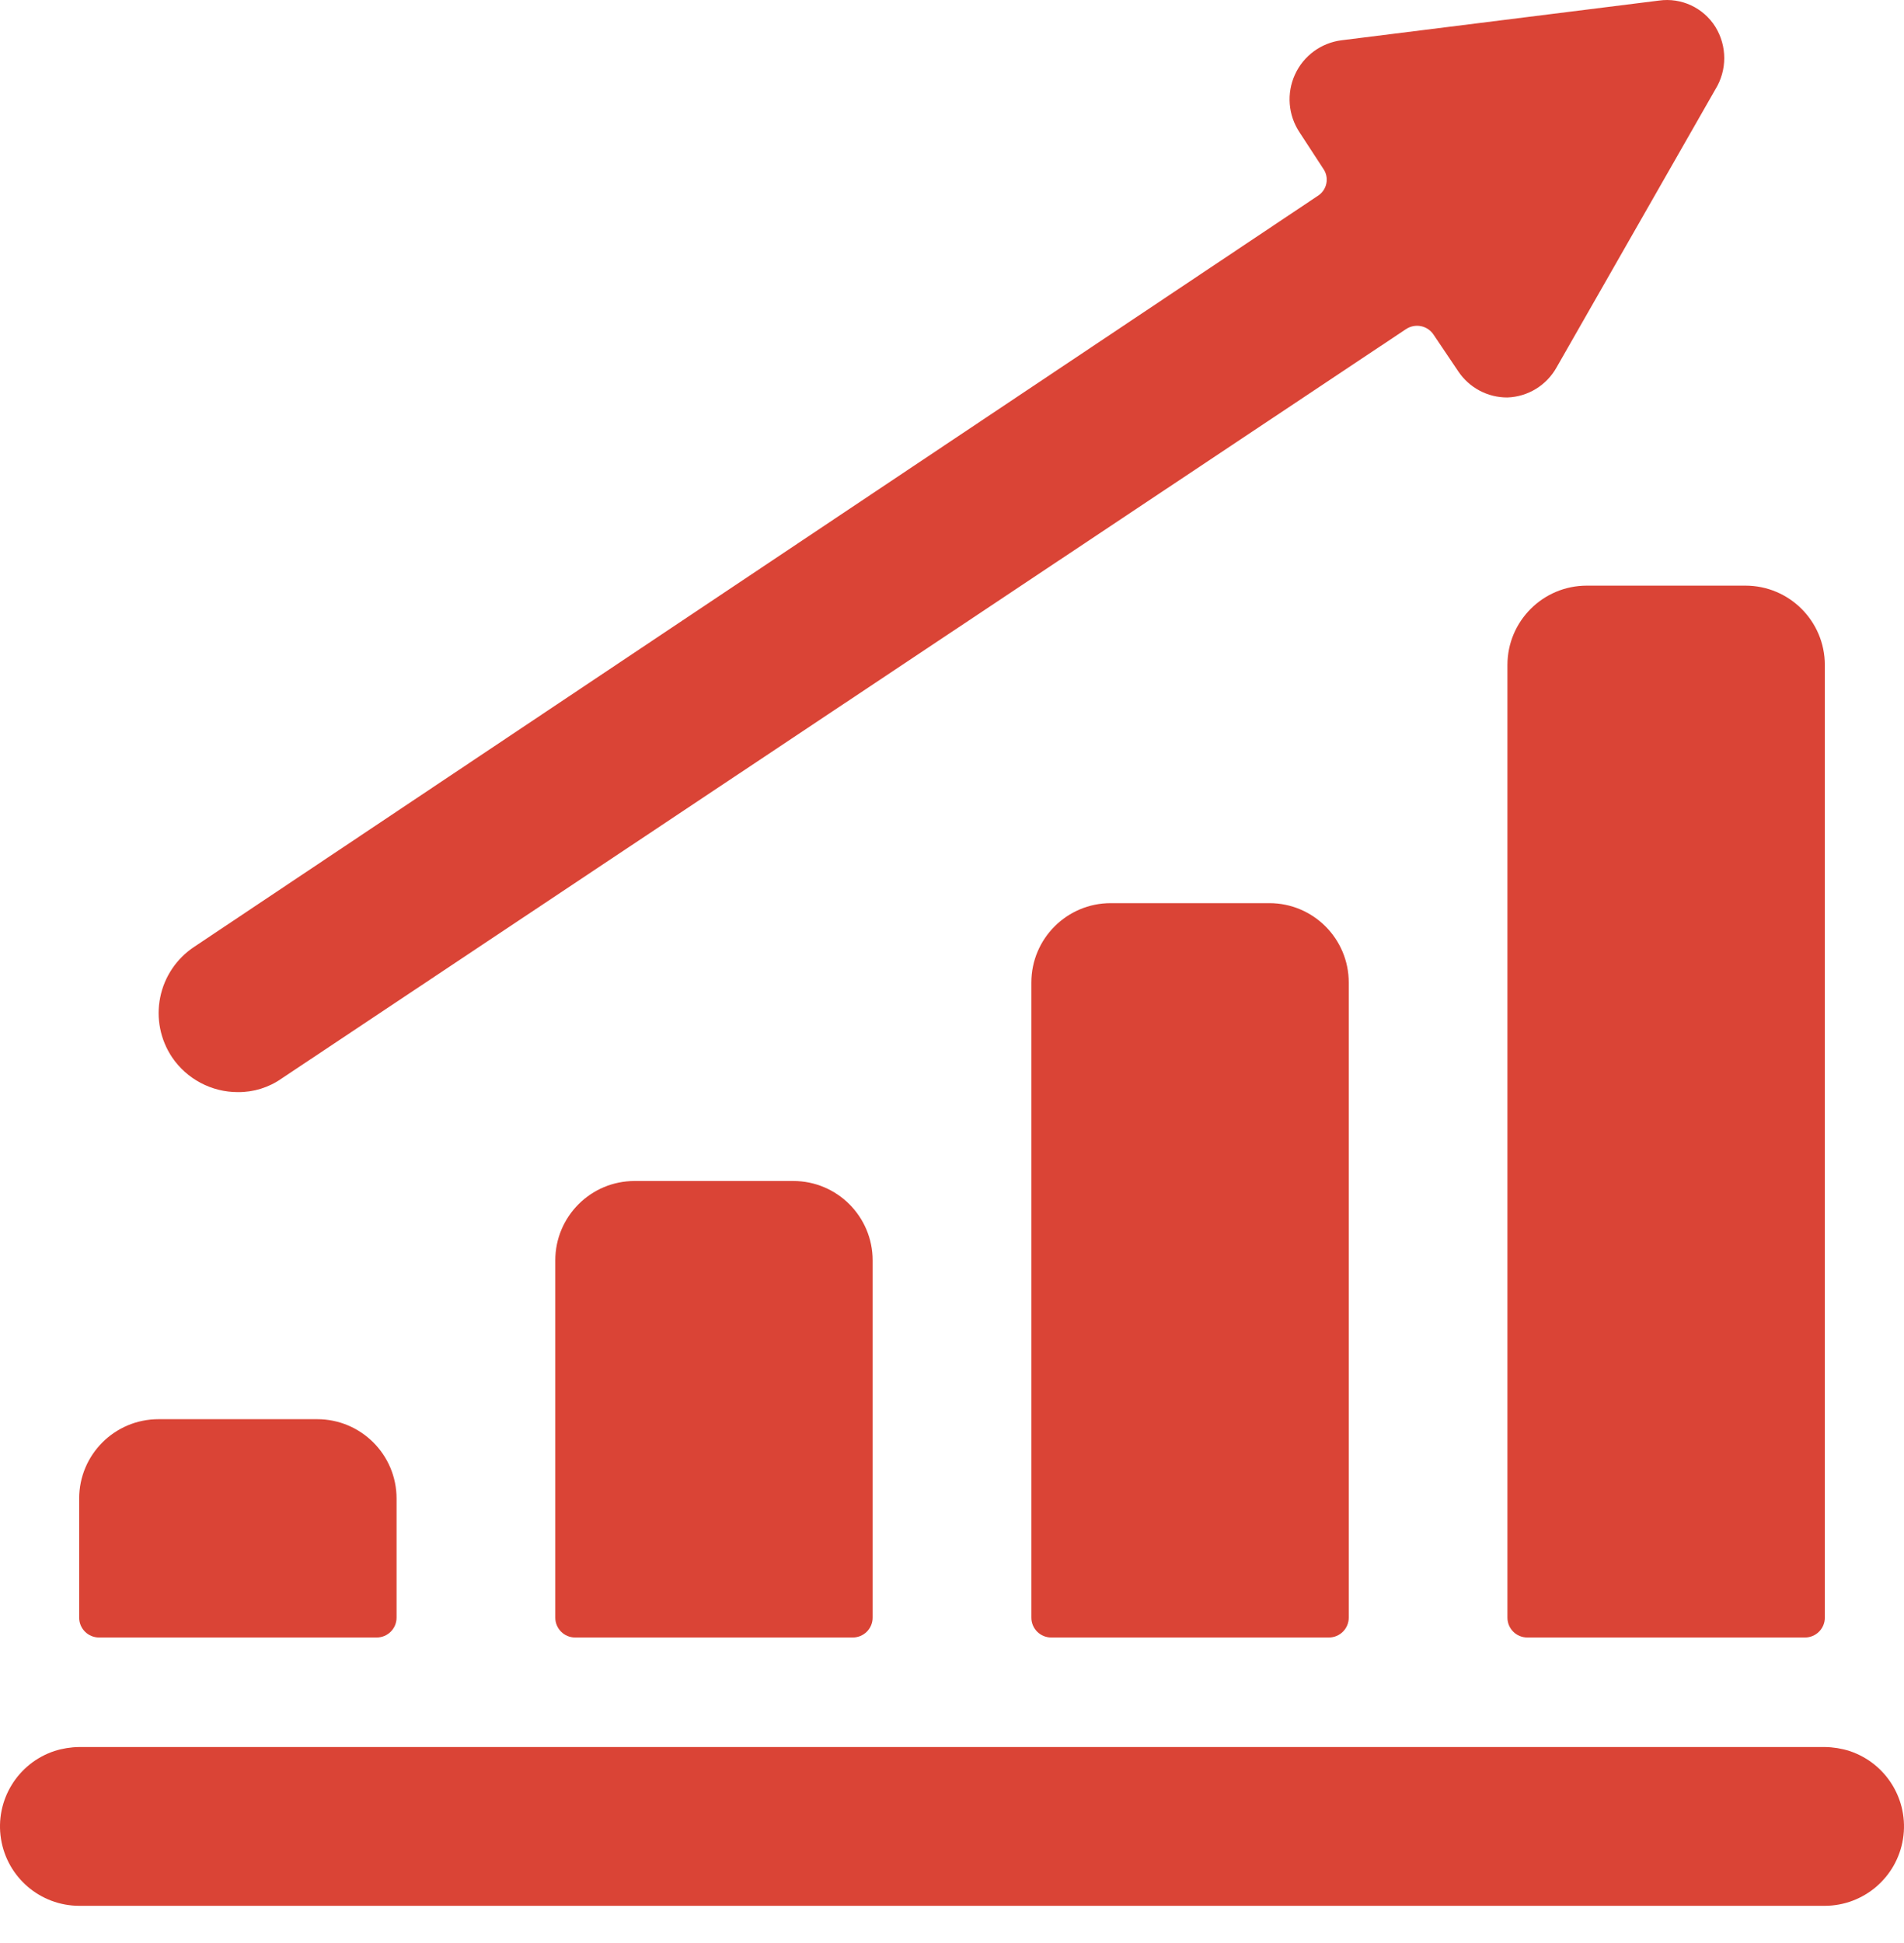 <svg width="50" height="51" viewBox="0 0 50 51" fill="none" xmlns="http://www.w3.org/2000/svg">
<path fill-rule="evenodd" clip-rule="evenodd" d="M4.163 37.251C3.012 37.251 2.079 38.183 2.079 39.334V42.46C2.079 42.748 2.312 42.981 2.6 42.981H9.893C10.181 42.981 10.414 42.748 10.414 42.46V39.334C10.414 38.183 9.481 37.251 8.33 37.251H4.163ZM16.665 30.999C15.514 30.999 14.582 31.932 14.582 33.083V42.46C14.582 42.748 14.815 42.981 15.102 42.981H22.395C22.683 42.981 22.916 42.748 22.916 42.46V33.083C22.916 31.932 21.983 30.999 20.833 30.999H16.665ZM29.167 23.706C28.017 23.706 27.084 24.639 27.084 25.79V42.46C27.084 42.748 27.317 42.981 27.605 42.981H34.898C35.185 42.981 35.419 42.748 35.419 42.46V25.79C35.419 24.639 34.486 23.706 33.335 23.706H29.167ZM40.107 42.981H47.4C47.688 42.981 47.921 42.748 47.921 42.46V17.455C47.921 16.305 46.988 15.372 45.837 15.372H41.67C40.519 15.372 39.586 16.305 39.586 17.455V42.46C39.586 42.748 39.819 42.981 40.107 42.981ZM37.648 8.787L38.294 9.746C38.582 10.178 39.067 10.436 39.586 10.433C40.126 10.414 40.615 10.113 40.878 9.641L45.045 2.348C45.358 1.844 45.358 1.207 45.045 0.702C44.731 0.202 44.151 -0.068 43.566 0.015L35.231 1.057C34.694 1.124 34.23 1.465 34.006 1.958C33.781 2.45 33.827 3.023 34.127 3.474L34.752 4.432C34.83 4.544 34.858 4.684 34.83 4.818C34.803 4.951 34.722 5.068 34.606 5.141L5.101 24.852C4.638 25.158 4.316 25.636 4.207 26.179C4.097 26.723 4.209 27.288 4.517 27.749C4.905 28.323 5.554 28.667 6.247 28.666C6.656 28.67 7.057 28.546 7.393 28.311L36.919 8.641C37.035 8.563 37.177 8.534 37.314 8.561C37.451 8.588 37.572 8.67 37.648 8.787ZM2.079 50.024H47.921C48.944 50.021 49.813 49.277 49.974 48.267C50.135 47.257 49.538 46.28 48.567 45.96C48.358 45.894 48.14 45.859 47.921 45.856L2.079 45.856C1.86 45.859 1.642 45.894 1.433 45.96C0.462 46.28 -0.135 47.257 0.026 48.267C0.187 49.277 1.056 50.021 2.079 50.024Z" fill="#DA4436"/>
</svg>
